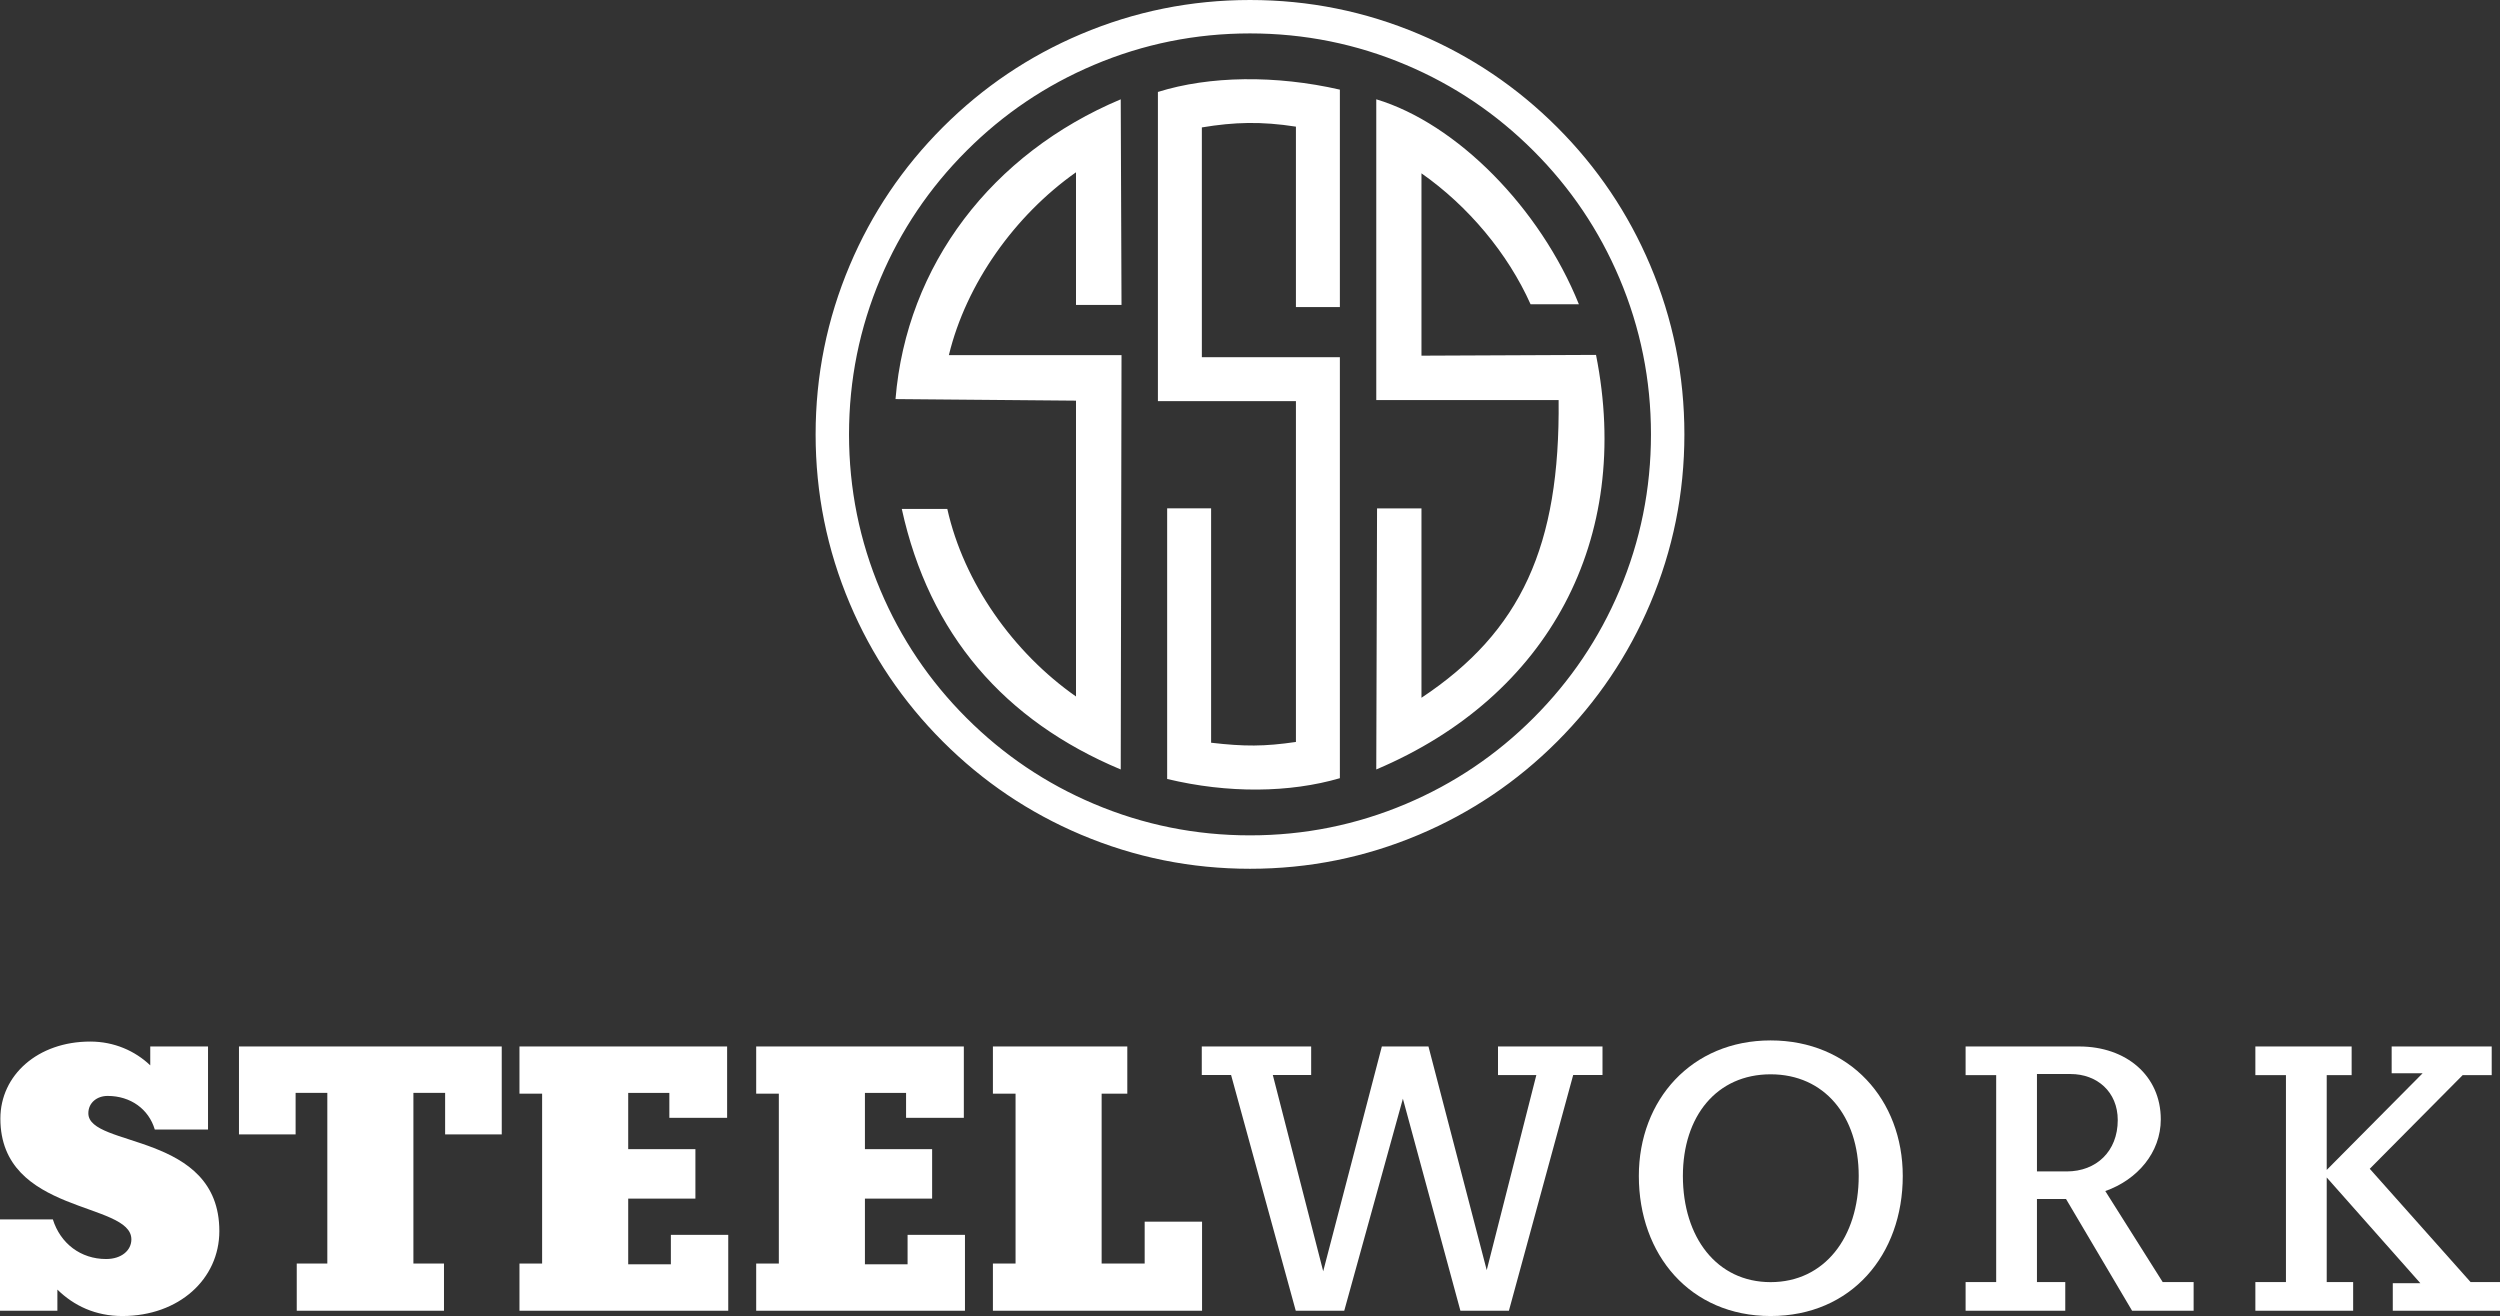<svg xmlns:mydata="http://www.w3.org/2000/svg" mydata:contrastcolor="ffffff" mydata:template="Contrast" mydata:presentation="2.5" mydata:layouttype="undefined" mydata:specialfontid="undefined" mydata:id1="441" mydata:id2="443" mydata:companyname="steelwork" mydata:companytagline="" version="1.1" xmlns="http://www.w3.org/2000/svg" xmlns:xlink="http://www.w3.org/1999/xlink" viewBox="65 124.454 420 221.092" class="watermark-logo"><rect x="65" y="124.454" width="420" height="221.092" fill="#333333" stroke="none"/><g fill="#101820" fill-rule="nonzero" stroke="none" stroke-width="1" stroke-linecap="butt" stroke-linejoin="miter" stroke-miterlimit="10" stroke-dasharray="" stroke-dashoffset="0" font-family="none" font-weight="none" font-size="none" text-anchor="none" style="mix-blend-mode: normal"><g data-paper-data="{&quot;isGlobalGroup&quot;:true,&quot;bounds&quot;:{&quot;x&quot;:65,&quot;y&quot;:124.45411940156444,&quot;width&quot;:420,&quot;height&quot;:221.09176119687115}}"><g data-paper-data="{&quot;isPrimaryText&quot;:true}"><path d="M79.841,311.487c0,-1.776 1.459,-2.918 3.235,-2.918c3.869,0 6.913,2.22 7.928,5.645h8.943v-13.953h-9.704v3.171c-2.537,-2.41 -6.025,-3.996 -10.085,-3.996c-8.816,0 -15.095,5.645 -15.095,12.939c0,16.173 22.008,13.89 22.008,20.296c0,1.839 -1.649,3.298 -4.249,3.298c-4.249,0 -7.674,-2.6 -8.943,-6.66h-8.879v15.349h9.641v-3.552c2.791,2.727 6.406,4.44 10.909,4.44c9.514,0 16.3,-6.216 16.3,-14.271c0,-16.681 -22.008,-13.953 -22.008,-19.789z" data-paper-data="{&quot;glyphName&quot;:&quot;S&quot;,&quot;glyphIndex&quot;:0,&quot;firstGlyphOfWord&quot;:true,&quot;word&quot;:1}" style="fill: rgb(255, 255, 255);"></path><path d="M149.292,300.26h-44.144v14.778h9.514v-6.977h5.328v28.668h-5.137v7.928h24.736v-7.928h-5.137v-28.668h5.328v6.977h9.514z" data-paper-data="{&quot;glyphName&quot;:&quot;T&quot;,&quot;glyphIndex&quot;:1,&quot;word&quot;:1}" style="fill: rgb(255, 255, 255);"></path><path d="M177.706,331.91v4.947h-7.167v-11.036h11.29v-8.309h-11.29v-9.45h6.913v4.186h9.704v-11.987h-34.884v7.928h3.805v28.541h-3.805v7.928h35.074v-12.748z" data-paper-data="{&quot;glyphName&quot;:&quot;E&quot;,&quot;glyphIndex&quot;:2,&quot;word&quot;:1}" style="fill: rgb(255, 255, 255);"></path><path d="M217.474,331.91v4.947h-7.167v-11.036h11.29v-8.309h-11.29v-9.45h6.913v4.186h9.704v-11.987h-34.884v7.928h3.805v28.541h-3.805v7.928h35.074v-12.748z" data-paper-data="{&quot;glyphName&quot;:&quot;E&quot;,&quot;glyphIndex&quot;:3,&quot;word&quot;:1}" style="fill: rgb(255, 255, 255);"></path><path d="M257.304,329.69v7.04h-7.23v-28.541h4.313v-7.928h-22.579v7.928h3.805v28.541h-3.805v7.928h35.137v-14.968z" data-paper-data="{&quot;glyphName&quot;:&quot;L&quot;,&quot;glyphIndex&quot;:4,&quot;word&quot;:1}" style="fill: rgb(255, 255, 255);"></path><path d="M334.221,300.26h-17.557v4.8h6.442l-8.336,32.777l-9.789,-37.577h-7.831l-9.852,37.766l-8.463,-32.967h6.442v-4.8h-18.378v4.8h4.926l10.863,39.598h8.147l9.852,-35.619l9.663,35.619h8.147l10.799,-39.598h4.926z" data-paper-data="{&quot;glyphName&quot;:&quot;W&quot;,&quot;glyphIndex&quot;:5,&quot;fontStyleEffect&quot;:true,&quot;word&quot;:1}" style="fill: rgb(255, 255, 255);"></path><path d="M362.463,345.546c13.599,0 22.201,-10.31 22.201,-23.53c0,-12.777 -8.855,-22.771 -22.201,-22.771c-13.283,0 -22.138,9.994 -22.138,22.771c0,13.22 8.602,23.53 22.138,23.53zM362.463,339.853c-9.045,0 -14.738,-7.527 -14.738,-17.837c0,-10.057 5.693,-17.078 14.738,-17.078c9.045,0 14.801,7.021 14.801,17.078c0,10.31 -5.756,17.837 -14.801,17.837z" data-paper-data="{&quot;glyphName&quot;:&quot;O&quot;,&quot;glyphIndex&quot;:6,&quot;fontStyleEffect&quot;:true,&quot;word&quot;:1}" style="fill: rgb(255, 255, 255);"></path><path d="M428.33,339.838l-9.641,-15.285c5.391,-1.903 9.323,-6.469 9.323,-12.051c0,-7.357 -5.835,-12.241 -13.7,-12.241h-19.091v4.82h5.137v34.757h-5.137v4.82h16.744v-4.82h-4.757v-13.953h4.884l11.099,18.774h10.338v-4.82zM412.22,321.254h-5.011v-16.364h5.645c4.44,0 7.928,2.981 7.928,7.738c0,5.264 -3.615,8.626 -8.562,8.626z" data-paper-data="{&quot;glyphName&quot;:&quot;R&quot;,&quot;glyphIndex&quot;:7,&quot;fontStyleEffect&quot;:true,&quot;word&quot;:1}" style="fill: rgb(255, 255, 255);"></path><path d="M480.053,339.838l-16.934,-19.027l15.603,-15.729h4.884v-4.82h-16.808v4.503h5.201l-16.11,16.237v-15.92h4.186v-4.82h-16.173v4.82h5.137v34.757h-5.137v4.82h16.427v-4.82h-4.44v-17.569l15.729,17.759h-4.63v4.63h18.013v-4.82z" data-paper-data="{&quot;glyphName&quot;:&quot;K&quot;,&quot;glyphIndex&quot;:8,&quot;lastGlyphOfWord&quot;:true,&quot;fontStyleEffect&quot;:true,&quot;word&quot;:1}" style="fill: rgb(255, 255, 255);"></path></g><g data-paper-data="{&quot;selectedEffects&quot;:{&quot;container&quot;:&quot;circle_simple_outline3&quot;,&quot;transformation&quot;:&quot;&quot;,&quot;pattern&quot;:&quot;&quot;},&quot;initialText&quot;:&quot;SSS&quot;,&quot;fillRule&quot;:&quot;nonzero&quot;,&quot;blockLetter&quot;:&quot;O&quot;,&quot;blockLetterId&quot;:0,&quot;relativeBoundsIconToContainer&quot;:{&quot;top&quot;:-1.2872568836514247e-7,&quot;left&quot;:0.00001174010560955478},&quot;widthRatioIconToContainer&quot;:0.8161043797377571,&quot;heightRatioIconToContainer&quot;:0.8176771335873178,&quot;bounds&quot;:{&quot;x&quot;:202.0232566627907,&quot;y&quot;:124.45411940156444,&quot;width&quot;:145.95348667441863,&quot;height&quot;:145.95349397209307},&quot;isIcon&quot;:&quot;true&quot;,&quot;iconType&quot;:&quot;initial&quot;,&quot;iconStyle&quot;:&quot;standalone&quot;,&quot;rawInitialId&quot;:425,&quot;monogramSpecial&quot;:&quot;emblem&quot;,&quot;suitableAsStandaloneIcon&quot;:true}"><path d="M253.414,175.678h-7.646v-22.28c-10.283,7.251 -18.457,18.721 -21.357,30.718h29.004l-0.132,69.609c-19.512,-8.174 -32.168,-22.676 -36.782,-43.769h7.646c2.769,12.393 11.074,24.126 21.621,31.509v-49.702l-30.322,-0.264c1.846,-22.544 16.216,-41.265 37.837,-50.361zM259.528,139.902c8.679,-2.72 19.819,-2.85 30.571,-0.389v36.53h-7.384v-30.312c-5.829,-0.907 -10.363,-0.777 -15.804,0.13v38.602h23.187v70.728c-8.42,2.461 -18.783,2.591 -29.016,0.13v-45.468h7.384v39.379c5.57,0.648 8.938,0.648 14.249,-0.13v-57.256h-23.187zM333.131,184.077c6.153,30.896 -7.855,57.341 -36.918,69.647l0.131,-43.857h7.462v31.813c16.757,-11.128 23.303,-25.529 23.041,-50.01h-30.634v-50.533c13.484,4.058 27.492,18.197 34.038,34.431h-8.117c-3.797,-8.51 -10.473,-16.495 -18.328,-21.994v30.634zM223.398,145.829c6.733,-6.733 14.464,-11.945 23.196,-15.638c9.041,-3.824 18.51,-5.736 28.407,-5.736c9.897,0 19.366,1.912 28.407,5.736c8.731,3.693 16.463,8.906 23.196,15.638c6.733,6.733 11.945,14.464 15.638,23.196c3.824,9.041 5.736,18.51 5.736,28.407c0,9.897 -1.912,19.366 -5.736,28.407c-3.693,8.731 -8.906,16.463 -15.638,23.196c-6.733,6.733 -14.465,11.945 -23.196,15.638c-9.041,3.824 -18.51,5.736 -28.407,5.736c-9.897,0 -19.366,-1.912 -28.407,-5.736c-8.731,-3.693 -16.463,-8.906 -23.196,-15.638c-6.733,-6.733 -11.945,-14.465 -15.638,-23.196c-3.824,-9.041 -5.736,-18.51 -5.736,-28.407c0,-9.897 1.912,-19.366 5.736,-28.407c3.693,-8.731 8.906,-16.463 15.638,-23.196zM227.367,245.064c6.216,6.216 13.354,11.029 21.413,14.438c8.342,3.528 17.082,5.292 26.22,5.292c9.138,0 17.878,-1.764 26.22,-5.292c8.059,-3.409 15.197,-8.221 21.413,-14.438c6.216,-6.217 11.029,-13.354 14.438,-21.413c3.528,-8.342 5.292,-17.082 5.292,-26.22c0,-9.138 -1.764,-17.878 -5.292,-26.22c-3.409,-8.059 -8.221,-15.197 -14.438,-21.413c-6.217,-6.216 -13.354,-11.029 -21.413,-14.438c-8.342,-3.528 -17.082,-5.293 -26.22,-5.293c-9.138,0 -17.878,1.764 -26.22,5.293c-8.059,3.409 -15.197,8.221 -21.413,14.438c-6.216,6.216 -11.029,13.354 -14.438,21.413c-3.528,8.342 -5.293,17.082 -5.293,26.22c0,9.138 1.764,17.878 5.293,26.22c3.409,8.059 8.221,15.197 14.438,21.413z" data-paper-data="{&quot;isPathIcon&quot;:true}" style="fill: rgb(255, 255, 255);"></path></g></g></g></svg>